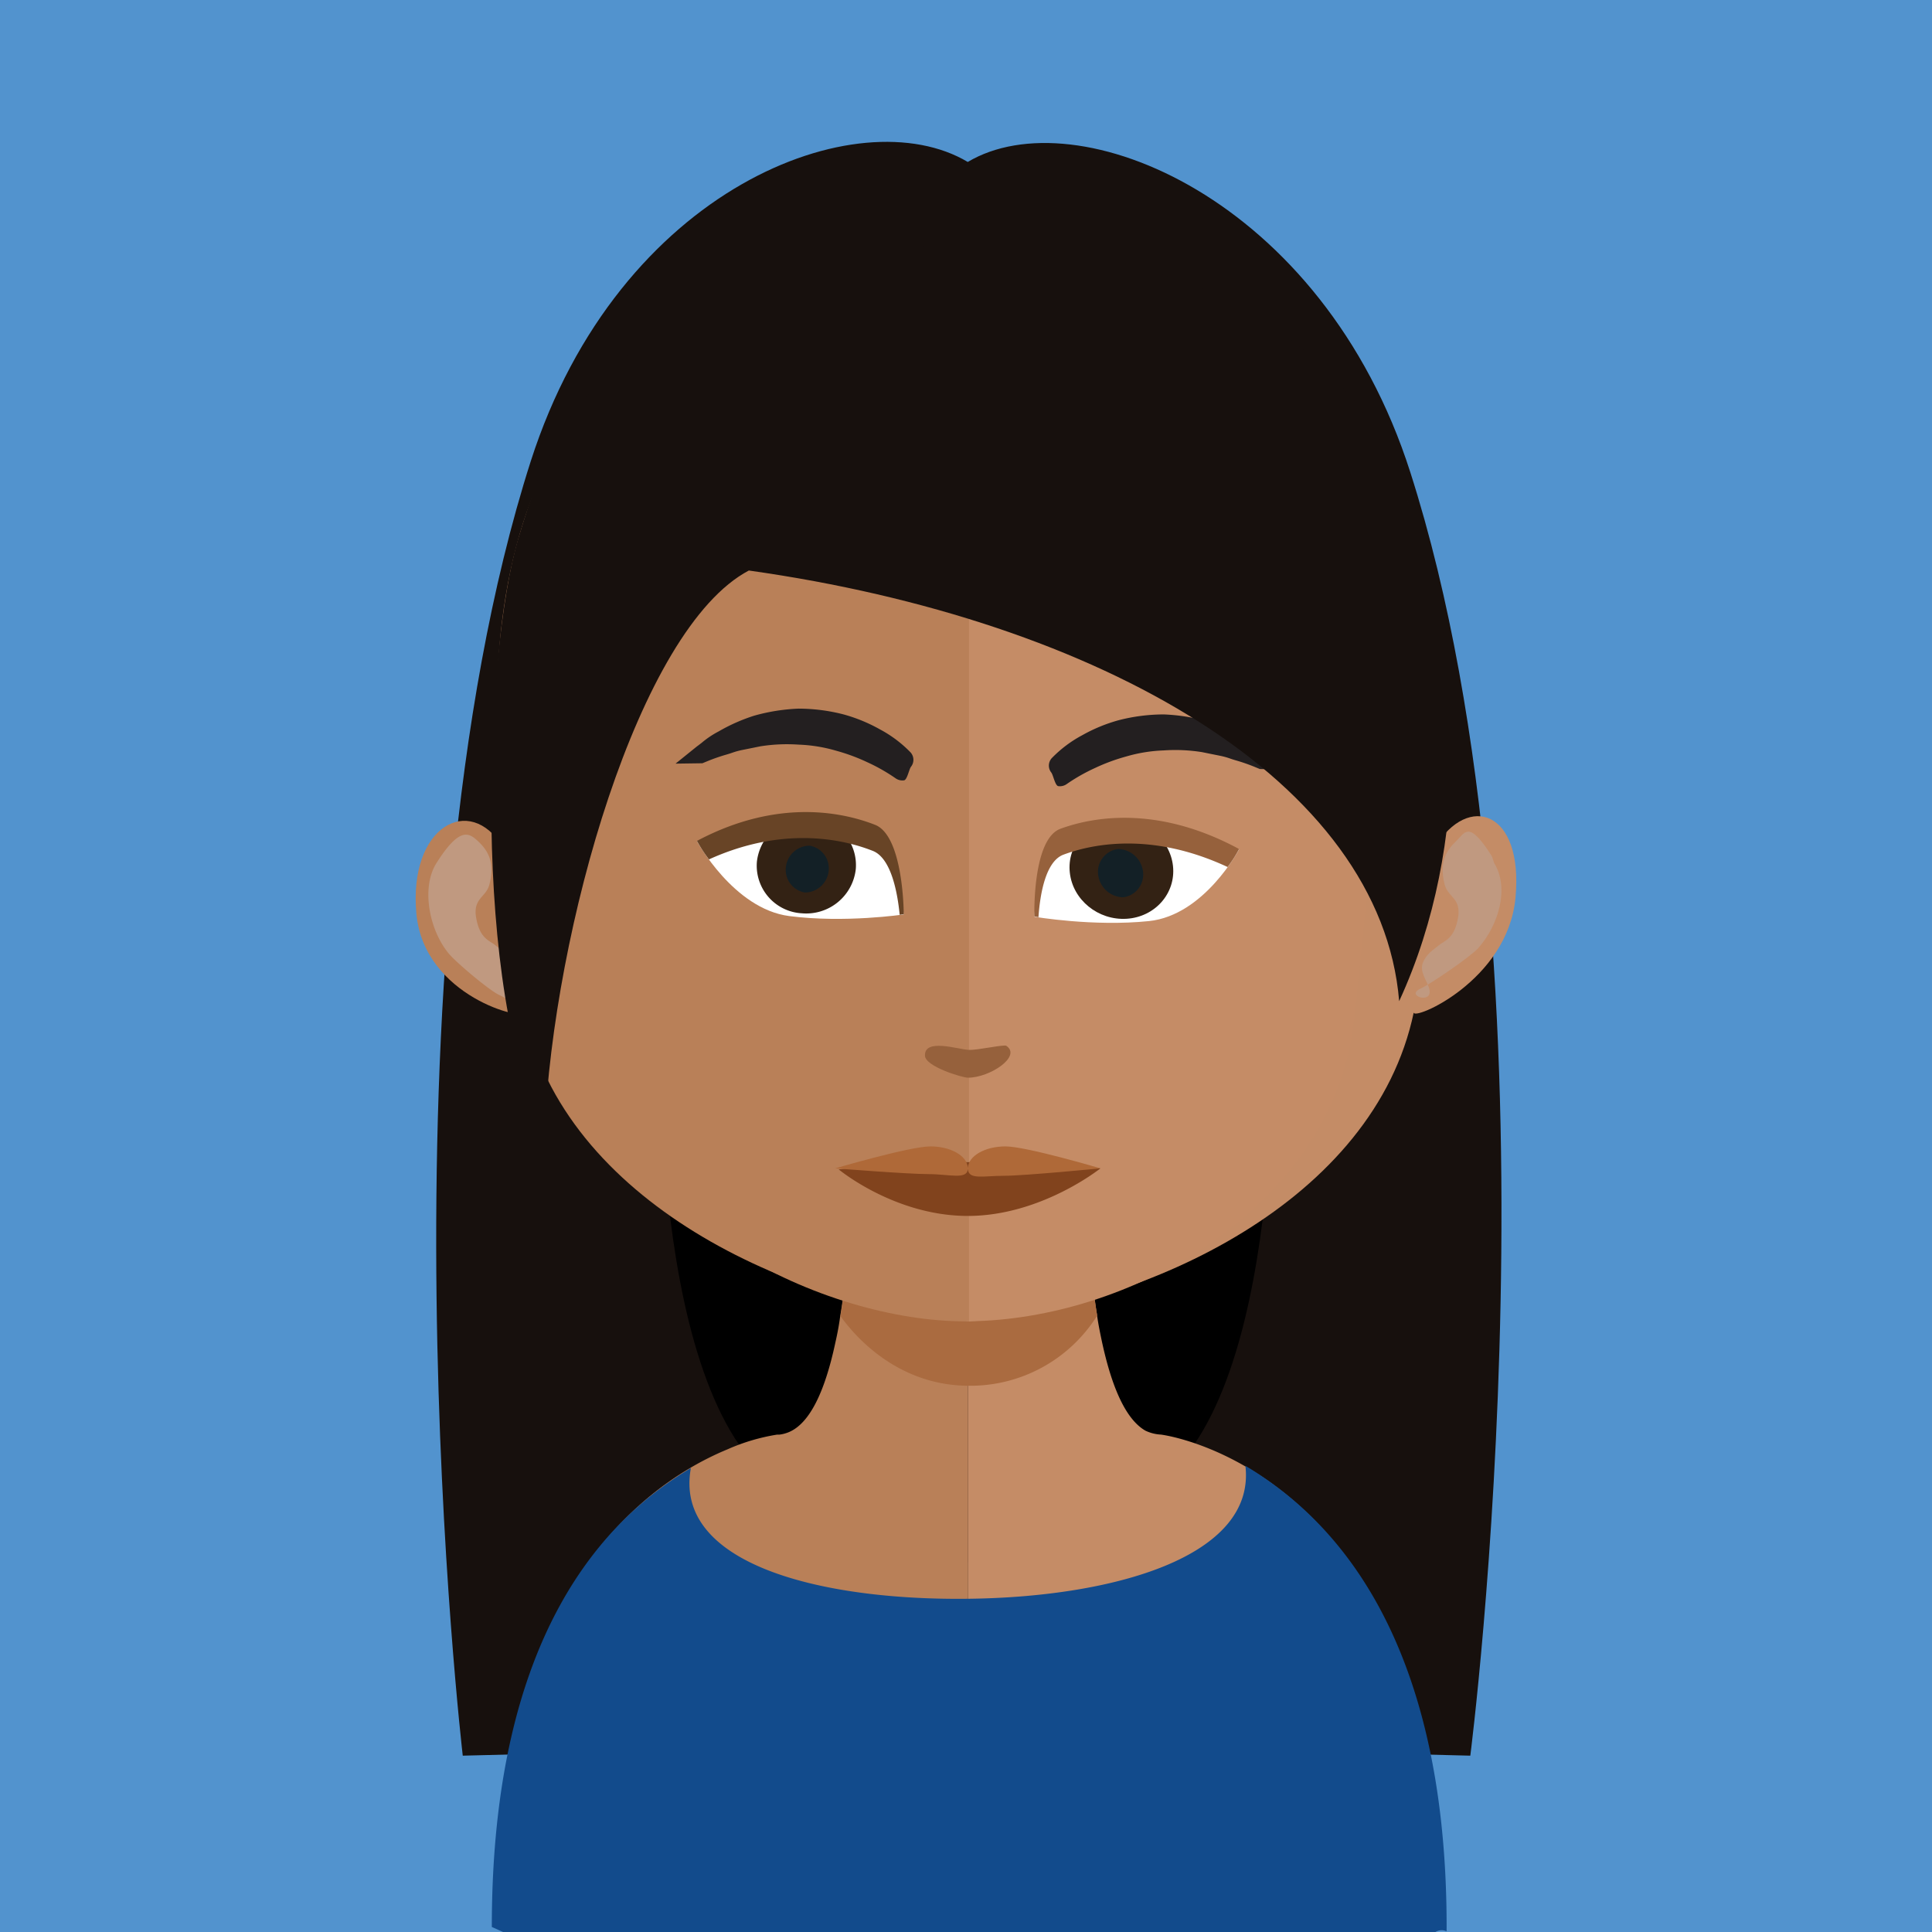 <svg xmlns="http://www.w3.org/2000/svg" viewBox="0 0 504 504"><defs><style>.cls-1{isolation:isolate;}.cls-2{fill:#5293ce;}.cls-3{fill:#17100d;}.cls-4{mix-blend-mode:multiply;}.cls-5{fill:#b98058;}.cls-6{fill:#c58c66;}.cls-7{fill:#aa6b40;}.cls-8{fill:#c48c66;}.cls-9{fill:#81431d;}.cls-10{fill:#af6938;}.cls-11{fill:#fff;}.cls-12{fill:#332214;}.cls-13{fill:#132026;}.cls-14{fill:#684426;}.cls-15{fill:#96613c;}.cls-16{fill:#231f20;}.cls-17{fill:#c09980;}.cls-18{fill:#124b8c;}</style></defs><title>Final-Avatars</title><g class="cls-1"><g id="Layer_1" data-name="Layer 1"><rect class="cls-2" width="504" height="504"/><path class="cls-3" d="M367.9,123.18C345,51.54,280.76,25.37,252.46,42.25c-28.3-16.88-91,6.42-114,78.06C96.57,251.25,120.72,458,120.72,458l131.42-3.3L383.56,458S409.84,254.13,367.9,123.18Z"/><path class="cls-4" d="M331.87,253.58l-79.73-.2-79.73.2s-5.22,98.88,25.87,130c10.75,10.75,31.94,21.86,53.86,24.08,21.92-2.22,43.12-13.33,53.86-24.08C337.09,352.46,331.87,253.58,331.87,253.58Z"/><path class="cls-5" d="M252.56,281.14V504H131.71c-1.95-.93-3-1.28-3-1.28,0-33.14,5.69-57.86,13.9-76.12,13.56-30.17,34-43.08,47.21-48.53a52,52,0,0,1,12.88-3.82h.6a8.76,8.76,0,0,0,1.61-.34c6.09-1.78,10.24-10.7,13-23.62.52-2.28.95-4.49,1.28-7,.68-4.09,1.27-8.42,1.69-13q.39-3.94.76-8.16c1.11-13.76,1.44-28.63,1.44-42.63C223.16,279.53,239.44,281.14,252.56,281.14Z"/><path class="cls-6" d="M376.81,502.72a20.64,20.64,0,0,0-2.88,1.28H252.56V281.14h.26c13.14,0,29.5-1.61,29.5-1.61,0,14,.33,28.7,1.43,42.29.26,2.73.52,5.44.76,8.08.52,4.67,1,9.09,1.7,13.17v.18c.26,1.85.59,3.55.94,5.25,2.54,12.51,6.27,21.68,11.7,24.74a10.63,10.63,0,0,0,4,1s37.38,4.51,59,50C370.62,442.74,376.81,468.05,376.81,502.72Z"/><path class="cls-7" d="M286.2,343.15v.09a39.06,39.06,0,0,1-33.47,18.26h-.09c-19.32-.07-30.5-14.1-33.39-18.18.68-4.08,1.26-8.41,1.69-12.91.24-2.72.52-5.45.76-8.25a131.35,131.35,0,0,0,30.5,4h.34a124.64,124.64,0,0,0,31.19-4.33l.76,8.06C285,334.57,285.52,339,286.2,343.15Z"/><path class="cls-5" d="M252.46,67.78C126.33,67.56,125.6,160.41,131.21,221c-8.66-14.2-24.69-5.41-22.59,17.33,2,21.79,28.62,28.14,28.12,25.74,10.31,49.32,69.77,76.72,115.72,80.62.32,0,.67,0,1,0V67.79Z"/><path class="cls-8" d="M253.09,67.78C379.23,67.56,380,160.41,374.35,221c8.66-14.2,23.11-9.61,21,13.14-2,21.79-27,32.34-26.54,29.94-10.32,49.32-69.76,76.72-115.73,80.62-.32,0-.66,0-1,0V67.79Z"/><path class="cls-5" d="M251.8,70.38c-42.14,0-73,11.65-91.62,34.64-26.06,32.09-25.06,81.12-15.45,116.33,2.94,10.76,4.45,39.76,6.48,50.41,9.1,47.58,64.27,72.94,100.6,72.94l1,0V70.41Z"/><path class="cls-6" d="M343.23,105.06c-18.52-22.84-49-34.47-90.45-34.66V344.68c41.48-.44,91.08-28.22,99.6-72.92,2-10.65,3.52-39.65,6.47-50.41C368.44,186.24,369.38,137.27,343.23,105.06Z"/><path class="cls-9" d="M287.07,304.79S271.6,317.2,252.49,317.2s-33.7-12.14-33.7-12.14a293.13,293.13,0,0,1,33.7-1.88C271.6,303.18,287.07,304.79,287.07,304.79Z"/><path class="cls-10" d="M262.3,299.06c-5.39,0-9.7,2.52-9.81,5.63-.11-3.11-4.42-5.63-9.78-5.63s-24.81,5.73-24.81,5.73,18.9,1.5,24.33,1.5,10.15,1.58,10.26-1.42c.08,3,4,1.86,9.34,1.86s25.23-1.94,25.23-1.94S267.71,299.06,262.3,299.06Z"/><path id="_Path_" data-name="&lt;Path&gt;" class="cls-11" d="M181.81,219.42s9.57,17.67,24.06,19.55,29.87-.42,29.87-.42-1.42-18.09-9-21S203.15,211.86,181.81,219.42Z"/><path id="_Path_2" data-name="&lt;Path&gt;" class="cls-12" d="M223.25,226.71a13,13,0,0,1-14.07,11.54,12.44,12.44,0,0,1-11.73-13.44,13.05,13.05,0,0,1,14.08-11.56A12.45,12.45,0,0,1,223.25,226.71Z"/><path id="_Path_3" data-name="&lt;Path&gt;" class="cls-13" d="M210,232.83a6,6,0,0,1-5-6.53,6.28,6.28,0,0,1,6.18-5.69,6,6,0,0,1,5,6.53A6.28,6.28,0,0,1,210,232.83Z"/><path id="_Path_4" data-name="&lt;Path&gt;" class="cls-14" d="M235.76,238.5s-.32,0-1.06.16c-.61-6.26-2.35-14.91-7.06-16.71-8.54-3.36-24-6.24-42.69,2.24a39.22,39.22,0,0,1-3.14-4.82c21.73-11.55,39-7.12,46.47-4.2S235.76,238.5,235.76,238.5Z"/><path id="_Path_5" data-name="&lt;Path&gt;" class="cls-11" d="M323.25,221.55s-9.06,17.22-23.5,18.73-29.9-1.13-29.9-1.13.44-17.1,7.9-19.79S301.41,213.33,323.25,221.55Z"/><path id="_Path_6" data-name="&lt;Path&gt;" class="cls-12" d="M279.08,227.62c.76,7.13,7.4,12.52,14.82,12.06s12.85-6.63,12.1-13.74-7.4-12.54-14.83-12.08S278.3,220.49,279.08,227.62Z"/><path id="_Path_7" data-name="&lt;Path&gt;" class="cls-13" d="M293,234.08a6,6,0,0,0,5.19-6.67,6.71,6.71,0,0,0-6.53-5.93,6,6,0,0,0-5.19,6.67A6.71,6.71,0,0,0,293,234.08Z"/><path id="_Path_8" data-name="&lt;Path&gt;" class="cls-15" d="M269.84,239.07s.33.05,1.06.2c.43-6.19,1.92-14.68,6.59-16.34,6.94-2.56,22.51-6.2,42.76,3.25a36.39,36.39,0,0,0,3-4.69c-22.07-11.94-39.21-8-46.61-5.29S269.84,239.07,269.84,239.07Z"/><path id="_Path_9" data-name="&lt;Path&gt;" class="cls-15" d="M241.3,275.43c-.23-4.65,8.52-1.7,11.41-1.55,2.28.12,9.21-1.47,9.81-1.06,4.08,2.76-4.32,8.32-10,8.32C251.06,281.14,241.43,278.24,241.3,275.43Z"/><g id="_Group_" data-name="&lt;Group&gt;"><path id="_Path_10" data-name="&lt;Path&gt;" class="cls-16" d="M330.1,196.23c-.37-.26-.78-.58-1.23-.93a24.28,24.28,0,0,0-4.47-3,46.65,46.65,0,0,0-9.21-4.08,49.77,49.77,0,0,0-11.6-1.85,47.43,47.43,0,0,0-11.72,1.5,42,42,0,0,0-9.48,3.89,32.12,32.12,0,0,0-8,6l-.05.05a2.9,2.9,0,0,0-.09,3.72c.5.63,1,3.45,1.83,3.55h0a3.08,3.08,0,0,0,2.25-.58l0,0a47.48,47.48,0,0,1,7.32-4.15,50,50,0,0,1,8.12-3,39.74,39.74,0,0,1,9.82-1.59,44.19,44.19,0,0,1,10,.45l1.52.31,3.23.65a19.15,19.15,0,0,1,2.67.75c.5.17,1,.33,1.47.46a48.24,48.24,0,0,1,5.19,1.83l1,.41,7,.1Z"/></g><g id="_Group_2" data-name="&lt;Group&gt;"><path id="_Path_11" data-name="&lt;Path&gt;" class="cls-16" d="M181.8,194.72c.37-.26.78-.58,1.23-.93a24.28,24.28,0,0,1,4.47-3,46.65,46.65,0,0,1,9.21-4.08,49.77,49.77,0,0,1,11.6-1.85,47.43,47.43,0,0,1,11.72,1.5,42,42,0,0,1,9.48,3.89,32.12,32.12,0,0,1,8,6l.05.05a2.9,2.9,0,0,1,.09,3.72c-.5.63-1,3.45-1.83,3.55h0a3.08,3.08,0,0,1-2.25-.58l0,0a47.48,47.48,0,0,0-7.32-4.15,50,50,0,0,0-8.12-3,39.74,39.74,0,0,0-9.82-1.59,44.19,44.19,0,0,0-10,.45l-1.52.31-3.23.65a19.15,19.15,0,0,0-2.67.75c-.5.17-1,.33-1.47.46a48.24,48.24,0,0,0-5.19,1.83l-1,.41-7,.1Z"/></g><path class="cls-17" d="M113.8,225.25c6.18-9.83,8.6-7.94,10.95-5.76,2.49,2.34,4.46,5.46,2.9,11.3-.83,3.27-4.3,3.54-3.45,8.54.93,5.59,3.51,6,5,7.24s3.3,2.22,4.22,4.62a12.67,12.67,0,0,1,.56,7c-1,4,.2,3.2-3.71,1.39-2.59-1.18-10.82-8.15-12.9-10.48-5.23-5.91-7.66-17.27-3.56-23.87"/><path class="cls-17" d="M389.22,223.43c-6.18-9.83-7.07-6.12-9.43-3.93-2.45,2.34-4.42,5.46-2.91,11.3.88,3.27,4.33,3.54,3.49,8.54-.93,5.59-3.5,6-5,7.24s-3.27,2.22-4.2,4.62,1.21,4.74,1.72,6.88c.93,4-6.35,1.66-2.39-.14,2.59-1.18,13.06-8.3,15.14-10.62,5.24-5.91,8.22-15.59,4.13-22.19"/><path class="cls-3" d="M365,261.17c-4.75-57.3-77.69-99.37-169.65-112.34-28.82,15.23-51,93.89-53.28,146.22-18.88-35.78-15.81-124.64-6.87-154.56,6.22-20.83,11.18-30.77,24-43.64,27.81-27.93,65-33,92.09-33,24.79,0,59.89,4.61,87.62,26.37,16.13,12.66,25.09,28.58,32.21,51.68C380.19,171.28,384.33,219.24,365,261.17Z"/><path class="cls-18" d="M377.37,503.83a3.06,3.06,0,0,0-2.9.17H131.24l-2.94-1.31c0-77,30-106.67,51.93-119.73-4.61,25,33.68,34.59,72.41,34.11,37.93-.44,75-11,72.25-34.68,21.88,13,52.49,43.15,52.49,120.3"/></g></g></svg>